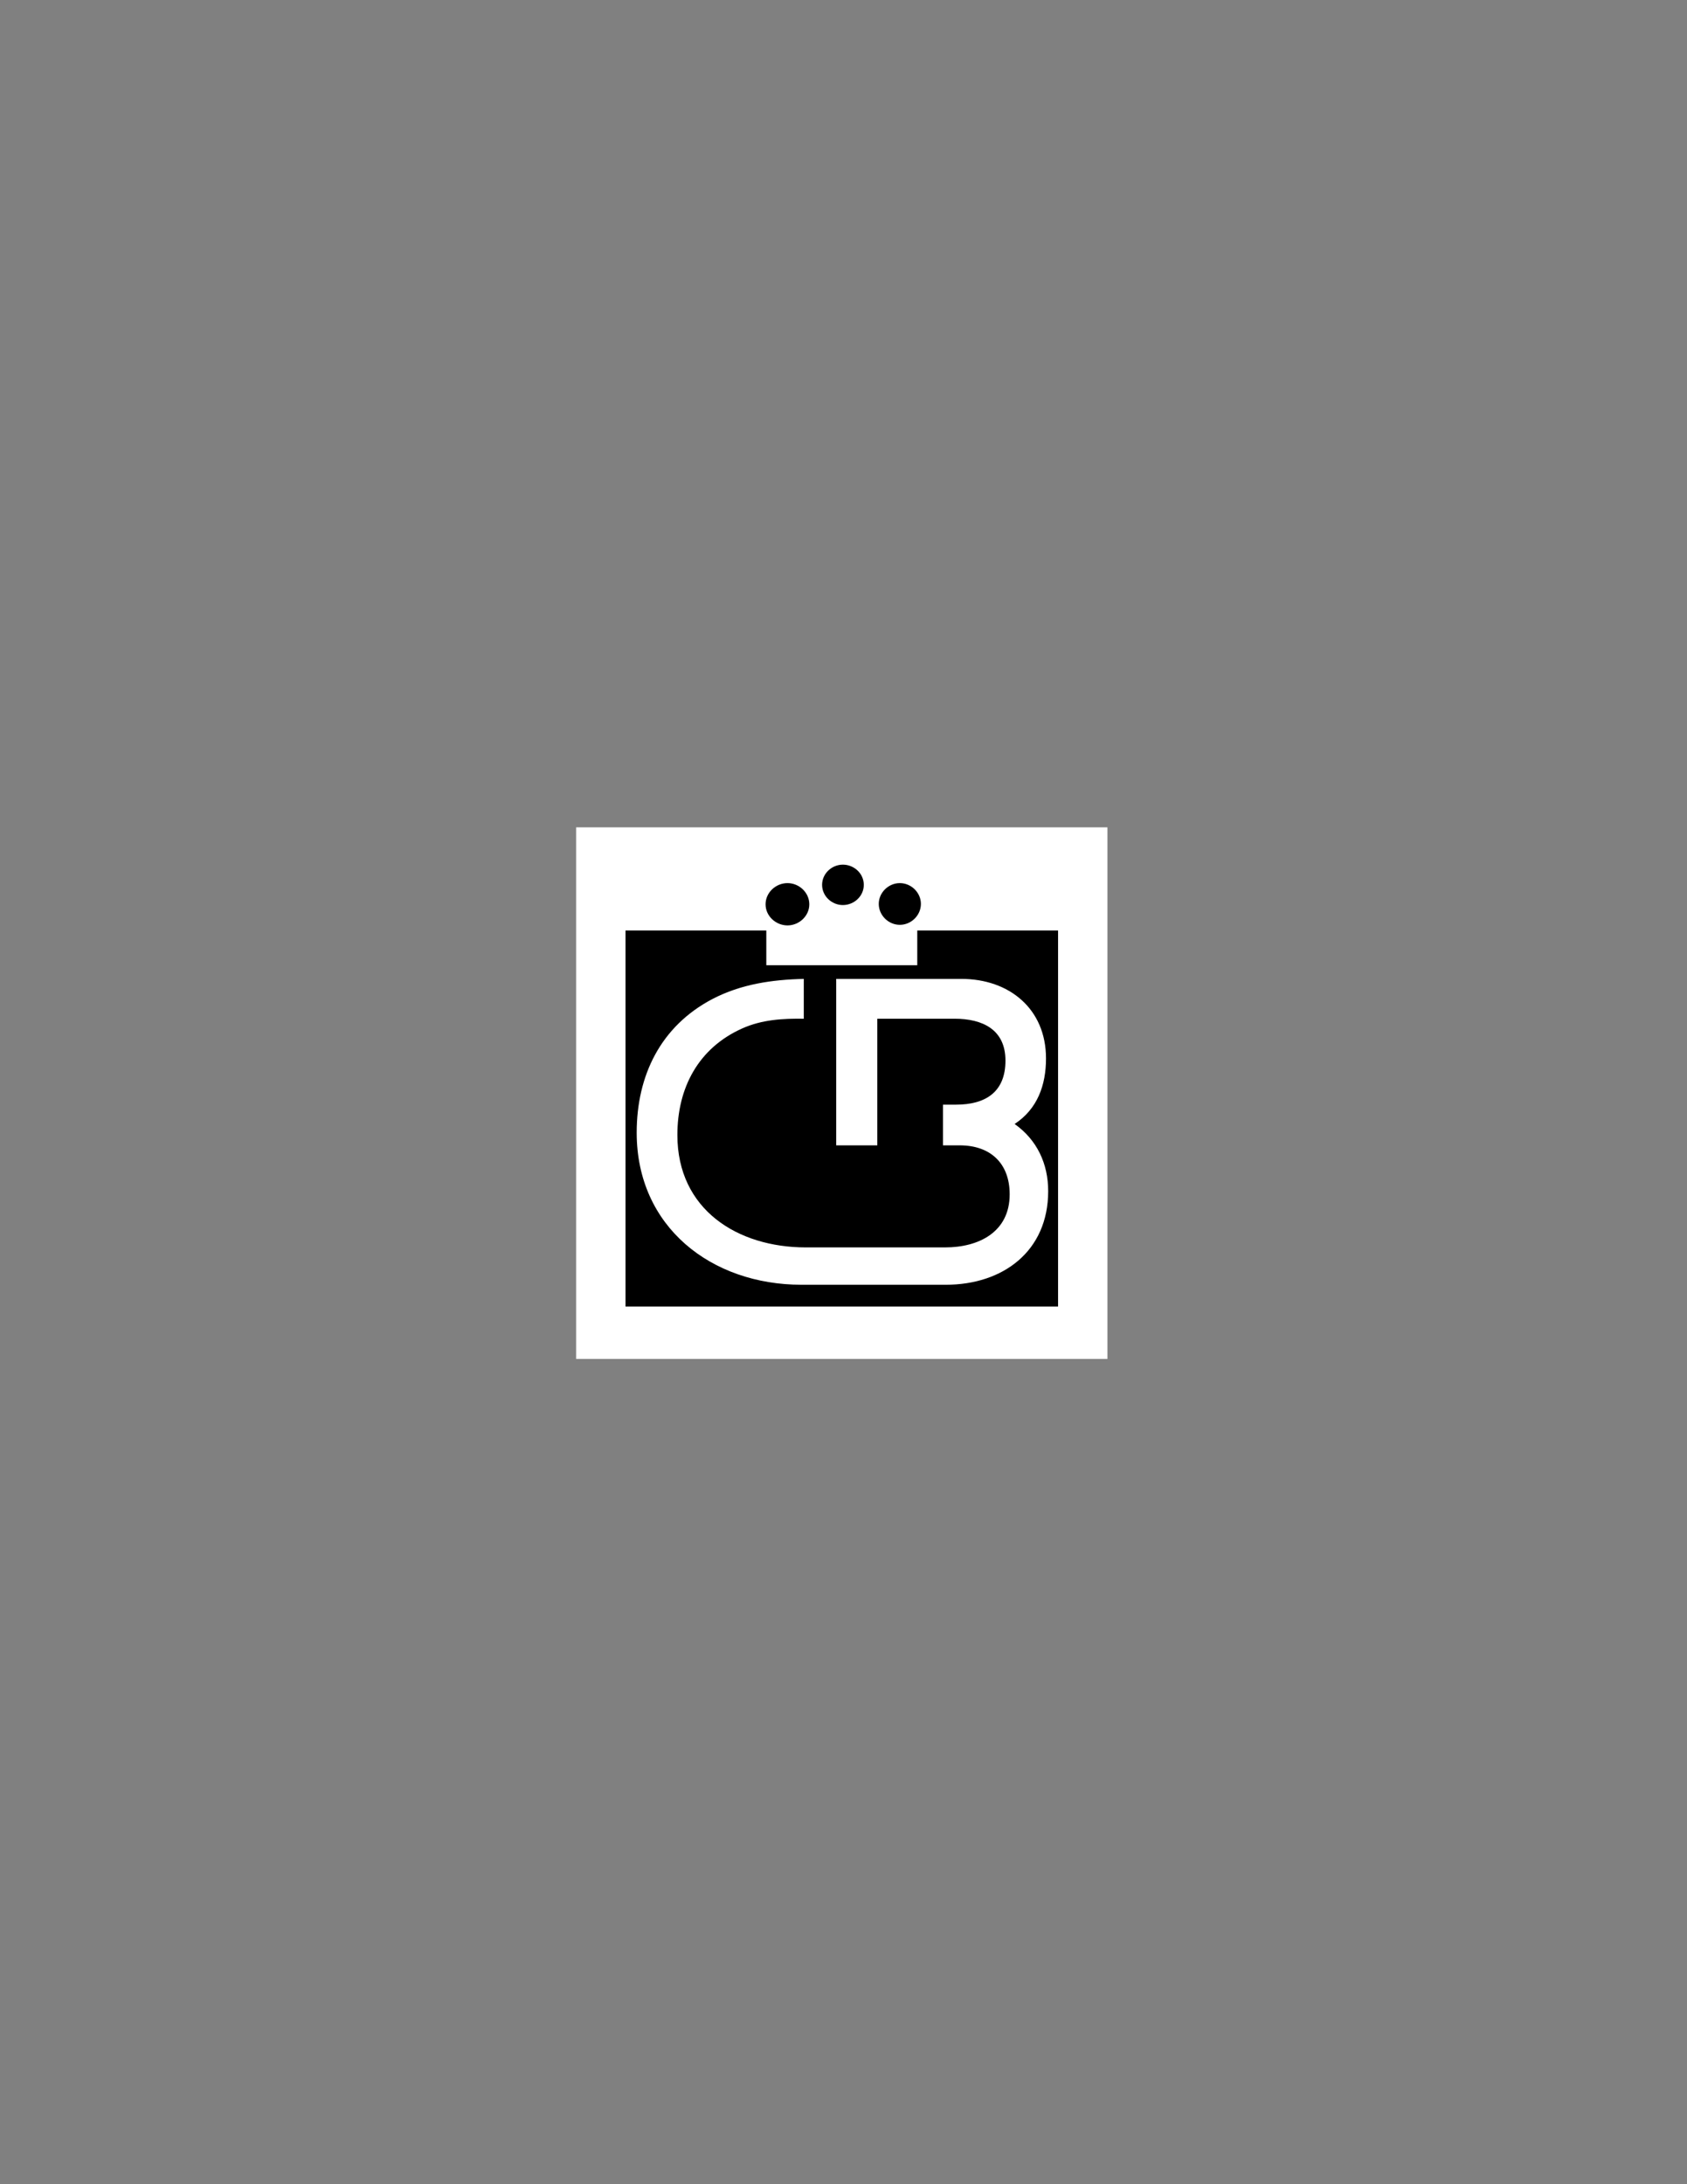 <?xml version="1.0" encoding="utf-8"?>
<!-- Generator: Adobe Illustrator 14.0.0, SVG Export Plug-In . SVG Version: 6.00 Build 43363)  -->
<!DOCTYPE svg PUBLIC "-//W3C//DTD SVG 1.1//EN" "http://www.w3.org/Graphics/SVG/1.1/DTD/svg11.dtd">
<svg version="1.1" id="Layer_1" xmlns="http://www.w3.org/2000/svg" xmlns:xlink="http://www.w3.org/1999/xlink" x="0px" y="0px"
	 width="612px" height="792px" viewBox="0 0 612 792" enable-background="new 0 0 612 792" xml:space="preserve">
<rect x="0" y="0" width="612" height="792" fill="#808080" stroke="none"/>
<g>
	<polygon fill-rule="evenodd" clip-rule="evenodd" fill="#FFFFFF" points="209,300 401.756,300 401.756,492.756 209,492.756 
		209,300 	"/>
	<polygon fill-rule="evenodd" clip-rule="evenodd" points="226.918,473.766 226.918,337.402 277.995,337.402 277.995,350 
		332.761,350 332.761,337.402 383.838,337.402 383.838,473.766 226.918,473.766 	"/>
	<path fill-rule="evenodd" clip-rule="evenodd" d="M285.69,320.219c4.164,0,7.906,3.374,7.906,7.696c0,4.27-3.742,7.643-7.906,7.643
		c-4.217,0-7.959-3.374-7.959-7.643C277.731,323.592,281.474,320.219,285.69,320.219L285.69,320.219z"/>
	<path fill-rule="evenodd" clip-rule="evenodd" d="M305.773,313.524c4.059,0,7.59,3.215,7.59,7.327s-3.531,7.327-7.59,7.327
		c-4.006,0-7.538-3.215-7.538-7.327S301.767,313.524,305.773,313.524L305.773,313.524z"/>
	<path fill-rule="evenodd" clip-rule="evenodd" d="M326.436,320.219c4.111,0,7.644,3.426,7.644,7.538c0,4.164-3.532,7.59-7.644,7.59
		s-7.643-3.426-7.643-7.59C318.793,323.645,322.324,320.219,326.436,320.219L326.436,320.219z"/>
	<path fill-rule="evenodd" clip-rule="evenodd" fill="#FFFFFF" d="M291.594,354.955c-11.543,0.263-22.823,1.897-33.208,7.327
		c-18.712,9.857-27.41,27.673-27.41,48.441c0,34.209,27.146,55.135,59.774,55.135h52.395c20.662,0,37.108-12.123,37.108-33.945
		c0-9.961-4.06-18.605-12.177-24.352c8.276-5.43,11.386-14.074,11.386-23.773c0-18.027-13.389-28.833-30.678-28.833h-45.437v60.354
		h14.917v-45.911h28.042c10.121,0,18.449,3.9,18.449,15.18c0,11.491-7.327,15.973-17.922,15.973h-4.744v14.758h6.062
		c11.069,0,18.133,6.432,18.133,17.764c0,13.652-11.175,19.24-23.403,19.24h-50.55c-24.774,0-46.596-13.705-46.596-40.746
		c0-17.079,7.59-31.574,23.614-38.69c7.116-3.163,14.601-3.584,22.244-3.479V354.955L291.594,354.955z"/>
</g>
</svg>
